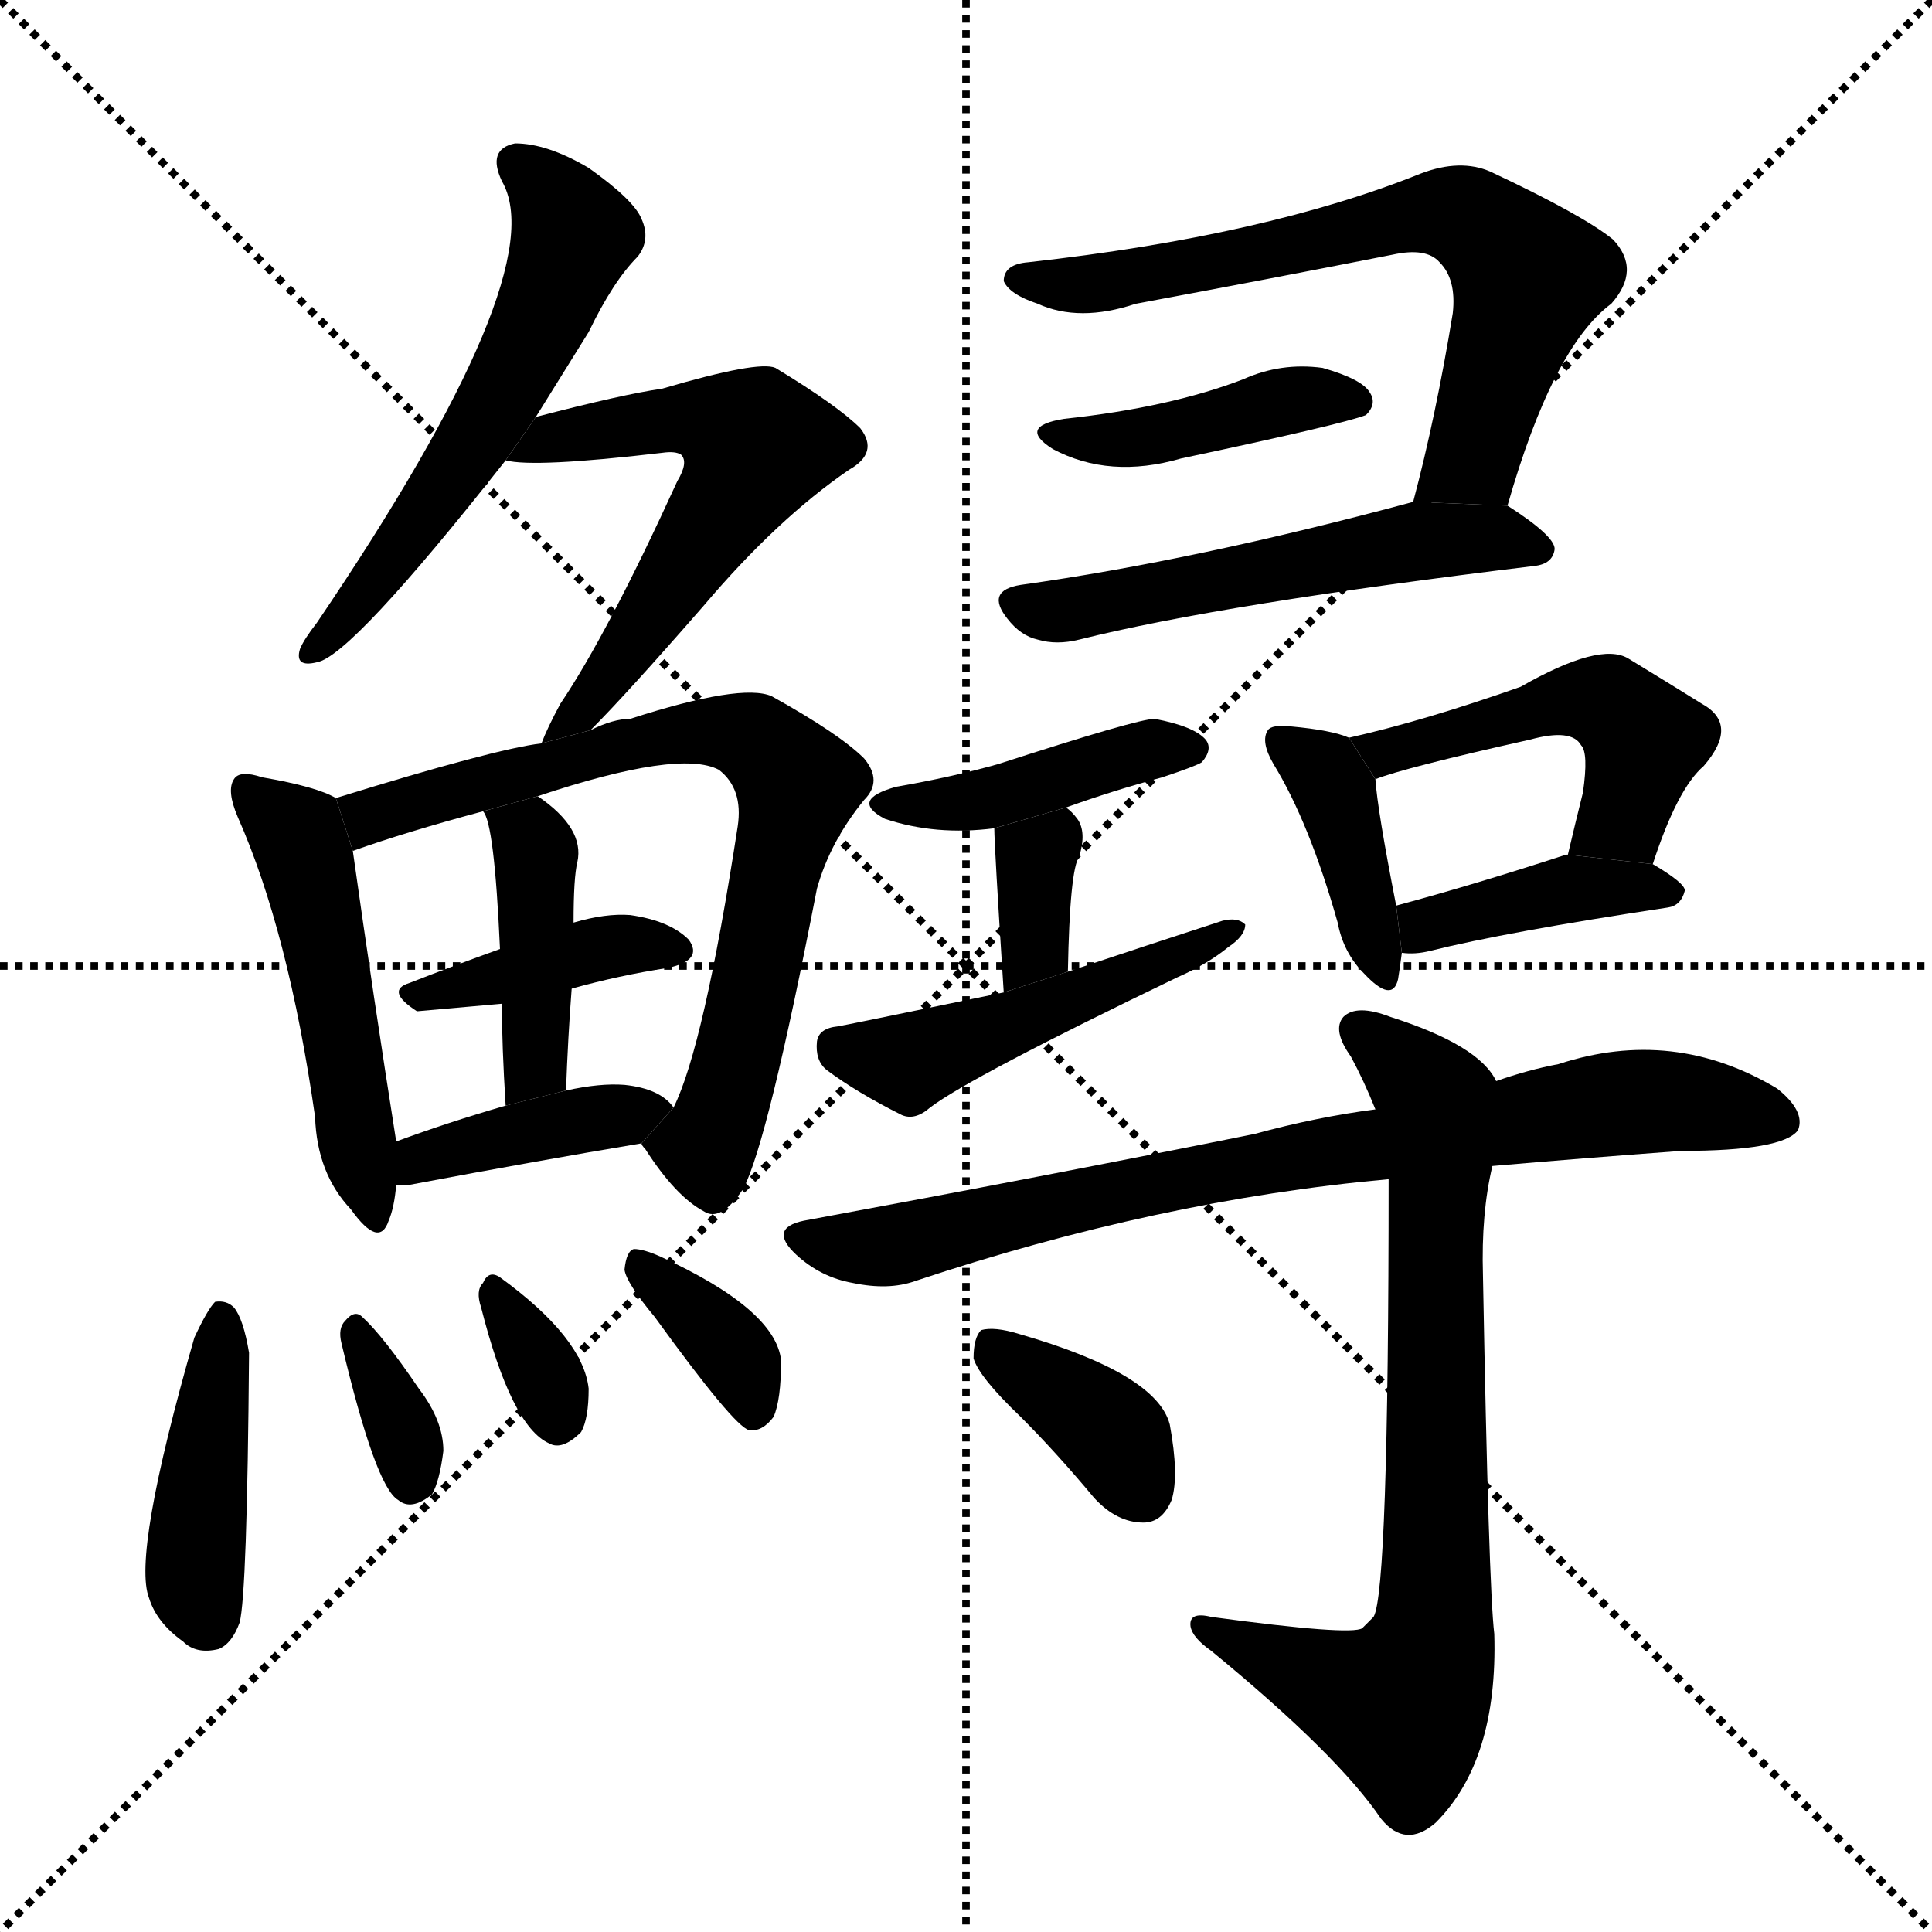 <svg version="1.1" viewBox="0 0 1024 1024" xmlns="http://www.w3.org/2000/svg">
  <g stroke="black" stroke-dasharray="1,1" stroke-width="1" transform="scale(4, 4)">
    <line x1="0" y1="0" x2="256" y2="256"></line>
    <line x1="256" y1="0" x2="0" y2="256"></line>
    <line x1="128" y1="0" x2="128" y2="256"></line>
    <line x1="0" y1="128" x2="256" y2="128"></line>
  </g>
  <g transform="scale(1, -1) translate(0, -900)">
    <style type="text/css">
      
        @keyframes keyframes0 {
          from {
            stroke: blue;
            stroke-dashoffset: 563;
            stroke-width: 128;
          }
          65% {
            animation-timing-function: step-end;
            stroke: blue;
            stroke-dashoffset: 0;
            stroke-width: 128;
          }
          to {
            stroke: black;
            stroke-width: 1024;
          }
        }
        #make-me-a-hanzi-animation-0 {
          animation: keyframes0 0.708s both;
          animation-delay: 0s;
          animation-timing-function: linear;
        }
      
        @keyframes keyframes1 {
          from {
            stroke: blue;
            stroke-dashoffset: 580;
            stroke-width: 128;
          }
          65% {
            animation-timing-function: step-end;
            stroke: blue;
            stroke-dashoffset: 0;
            stroke-width: 128;
          }
          to {
            stroke: black;
            stroke-width: 1024;
          }
        }
        #make-me-a-hanzi-animation-1 {
          animation: keyframes1 0.722s both;
          animation-delay: 0.708s;
          animation-timing-function: linear;
        }
      
        @keyframes keyframes2 {
          from {
            stroke: blue;
            stroke-dashoffset: 495;
            stroke-width: 128;
          }
          62% {
            animation-timing-function: step-end;
            stroke: blue;
            stroke-dashoffset: 0;
            stroke-width: 128;
          }
          to {
            stroke: black;
            stroke-width: 1024;
          }
        }
        #make-me-a-hanzi-animation-2 {
          animation: keyframes2 0.653s both;
          animation-delay: 1.43s;
          animation-timing-function: linear;
        }
      
        @keyframes keyframes3 {
          from {
            stroke: blue;
            stroke-dashoffset: 734;
            stroke-width: 128;
          }
          70% {
            animation-timing-function: step-end;
            stroke: blue;
            stroke-dashoffset: 0;
            stroke-width: 128;
          }
          to {
            stroke: black;
            stroke-width: 1024;
          }
        }
        #make-me-a-hanzi-animation-3 {
          animation: keyframes3 0.847s both;
          animation-delay: 2.083s;
          animation-timing-function: linear;
        }
      
        @keyframes keyframes4 {
          from {
            stroke: blue;
            stroke-dashoffset: 390;
            stroke-width: 128;
          }
          56% {
            animation-timing-function: step-end;
            stroke: blue;
            stroke-dashoffset: 0;
            stroke-width: 128;
          }
          to {
            stroke: black;
            stroke-width: 1024;
          }
        }
        #make-me-a-hanzi-animation-4 {
          animation: keyframes4 0.567s both;
          animation-delay: 2.93s;
          animation-timing-function: linear;
        }
      
        @keyframes keyframes5 {
          from {
            stroke: blue;
            stroke-dashoffset: 417;
            stroke-width: 128;
          }
          58% {
            animation-timing-function: step-end;
            stroke: blue;
            stroke-dashoffset: 0;
            stroke-width: 128;
          }
          to {
            stroke: black;
            stroke-width: 1024;
          }
        }
        #make-me-a-hanzi-animation-5 {
          animation: keyframes5 0.589s both;
          animation-delay: 3.498s;
          animation-timing-function: linear;
        }
      
        @keyframes keyframes6 {
          from {
            stroke: blue;
            stroke-dashoffset: 395;
            stroke-width: 128;
          }
          56% {
            animation-timing-function: step-end;
            stroke: blue;
            stroke-dashoffset: 0;
            stroke-width: 128;
          }
          to {
            stroke: black;
            stroke-width: 1024;
          }
        }
        #make-me-a-hanzi-animation-6 {
          animation: keyframes6 0.571s both;
          animation-delay: 4.087s;
          animation-timing-function: linear;
        }
      
        @keyframes keyframes7 {
          from {
            stroke: blue;
            stroke-dashoffset: 421;
            stroke-width: 128;
          }
          58% {
            animation-timing-function: step-end;
            stroke: blue;
            stroke-dashoffset: 0;
            stroke-width: 128;
          }
          to {
            stroke: black;
            stroke-width: 1024;
          }
        }
        #make-me-a-hanzi-animation-7 {
          animation: keyframes7 0.593s both;
          animation-delay: 4.659s;
          animation-timing-function: linear;
        }
      
        @keyframes keyframes8 {
          from {
            stroke: blue;
            stroke-dashoffset: 339;
            stroke-width: 128;
          }
          52% {
            animation-timing-function: step-end;
            stroke: blue;
            stroke-dashoffset: 0;
            stroke-width: 128;
          }
          to {
            stroke: black;
            stroke-width: 1024;
          }
        }
        #make-me-a-hanzi-animation-8 {
          animation: keyframes8 0.526s both;
          animation-delay: 5.251s;
          animation-timing-function: linear;
        }
      
        @keyframes keyframes9 {
          from {
            stroke: blue;
            stroke-dashoffset: 328;
            stroke-width: 128;
          }
          52% {
            animation-timing-function: step-end;
            stroke: blue;
            stroke-dashoffset: 0;
            stroke-width: 128;
          }
          to {
            stroke: black;
            stroke-width: 1024;
          }
        }
        #make-me-a-hanzi-animation-9 {
          animation: keyframes9 0.517s both;
          animation-delay: 5.777s;
          animation-timing-function: linear;
        }
      
        @keyframes keyframes10 {
          from {
            stroke: blue;
            stroke-dashoffset: 355;
            stroke-width: 128;
          }
          54% {
            animation-timing-function: step-end;
            stroke: blue;
            stroke-dashoffset: 0;
            stroke-width: 128;
          }
          to {
            stroke: black;
            stroke-width: 1024;
          }
        }
        #make-me-a-hanzi-animation-10 {
          animation: keyframes10 0.539s both;
          animation-delay: 6.294s;
          animation-timing-function: linear;
        }
      
        @keyframes keyframes11 {
          from {
            stroke: blue;
            stroke-dashoffset: 676;
            stroke-width: 128;
          }
          69% {
            animation-timing-function: step-end;
            stroke: blue;
            stroke-dashoffset: 0;
            stroke-width: 128;
          }
          to {
            stroke: black;
            stroke-width: 1024;
          }
        }
        #make-me-a-hanzi-animation-11 {
          animation: keyframes11 0.8s both;
          animation-delay: 6.833s;
          animation-timing-function: linear;
        }
      
        @keyframes keyframes12 {
          from {
            stroke: blue;
            stroke-dashoffset: 419;
            stroke-width: 128;
          }
          58% {
            animation-timing-function: step-end;
            stroke: blue;
            stroke-dashoffset: 0;
            stroke-width: 128;
          }
          to {
            stroke: black;
            stroke-width: 1024;
          }
        }
        #make-me-a-hanzi-animation-12 {
          animation: keyframes12 0.591s both;
          animation-delay: 7.633s;
          animation-timing-function: linear;
        }
      
        @keyframes keyframes13 {
          from {
            stroke: blue;
            stroke-dashoffset: 537;
            stroke-width: 128;
          }
          64% {
            animation-timing-function: step-end;
            stroke: blue;
            stroke-dashoffset: 0;
            stroke-width: 128;
          }
          to {
            stroke: black;
            stroke-width: 1024;
          }
        }
        #make-me-a-hanzi-animation-13 {
          animation: keyframes13 0.687s both;
          animation-delay: 8.224s;
          animation-timing-function: linear;
        }
      
        @keyframes keyframes14 {
          from {
            stroke: blue;
            stroke-dashoffset: 420;
            stroke-width: 128;
          }
          58% {
            animation-timing-function: step-end;
            stroke: blue;
            stroke-dashoffset: 0;
            stroke-width: 128;
          }
          to {
            stroke: black;
            stroke-width: 1024;
          }
        }
        #make-me-a-hanzi-animation-14 {
          animation: keyframes14 0.592s both;
          animation-delay: 8.911s;
          animation-timing-function: linear;
        }
      
        @keyframes keyframes15 {
          from {
            stroke: blue;
            stroke-dashoffset: 343;
            stroke-width: 128;
          }
          53% {
            animation-timing-function: step-end;
            stroke: blue;
            stroke-dashoffset: 0;
            stroke-width: 128;
          }
          to {
            stroke: black;
            stroke-width: 1024;
          }
        }
        #make-me-a-hanzi-animation-15 {
          animation: keyframes15 0.529s both;
          animation-delay: 9.503s;
          animation-timing-function: linear;
        }
      
        @keyframes keyframes16 {
          from {
            stroke: blue;
            stroke-dashoffset: 478;
            stroke-width: 128;
          }
          61% {
            animation-timing-function: step-end;
            stroke: blue;
            stroke-dashoffset: 0;
            stroke-width: 128;
          }
          to {
            stroke: black;
            stroke-width: 1024;
          }
        }
        #make-me-a-hanzi-animation-16 {
          animation: keyframes16 0.639s both;
          animation-delay: 10.032s;
          animation-timing-function: linear;
        }
      
        @keyframes keyframes17 {
          from {
            stroke: blue;
            stroke-dashoffset: 396;
            stroke-width: 128;
          }
          56% {
            animation-timing-function: step-end;
            stroke: blue;
            stroke-dashoffset: 0;
            stroke-width: 128;
          }
          to {
            stroke: black;
            stroke-width: 1024;
          }
        }
        #make-me-a-hanzi-animation-17 {
          animation: keyframes17 0.572s both;
          animation-delay: 10.671s;
          animation-timing-function: linear;
        }
      
        @keyframes keyframes18 {
          from {
            stroke: blue;
            stroke-dashoffset: 486;
            stroke-width: 128;
          }
          61% {
            animation-timing-function: step-end;
            stroke: blue;
            stroke-dashoffset: 0;
            stroke-width: 128;
          }
          to {
            stroke: black;
            stroke-width: 1024;
          }
        }
        #make-me-a-hanzi-animation-18 {
          animation: keyframes18 0.646s both;
          animation-delay: 11.243s;
          animation-timing-function: linear;
        }
      
        @keyframes keyframes19 {
          from {
            stroke: blue;
            stroke-dashoffset: 398;
            stroke-width: 128;
          }
          56% {
            animation-timing-function: step-end;
            stroke: blue;
            stroke-dashoffset: 0;
            stroke-width: 128;
          }
          to {
            stroke: black;
            stroke-width: 1024;
          }
        }
        #make-me-a-hanzi-animation-19 {
          animation: keyframes19 0.574s both;
          animation-delay: 11.889s;
          animation-timing-function: linear;
        }
      
        @keyframes keyframes20 {
          from {
            stroke: blue;
            stroke-dashoffset: 785;
            stroke-width: 128;
          }
          72% {
            animation-timing-function: step-end;
            stroke: blue;
            stroke-dashoffset: 0;
            stroke-width: 128;
          }
          to {
            stroke: black;
            stroke-width: 1024;
          }
        }
        #make-me-a-hanzi-animation-20 {
          animation: keyframes20 0.889s both;
          animation-delay: 12.463s;
          animation-timing-function: linear;
        }
      
        @keyframes keyframes21 {
          from {
            stroke: blue;
            stroke-dashoffset: 749;
            stroke-width: 128;
          }
          71% {
            animation-timing-function: step-end;
            stroke: blue;
            stroke-dashoffset: 0;
            stroke-width: 128;
          }
          to {
            stroke: black;
            stroke-width: 1024;
          }
        }
        #make-me-a-hanzi-animation-21 {
          animation: keyframes21 0.86s both;
          animation-delay: 13.351s;
          animation-timing-function: linear;
        }
      
        @keyframes keyframes22 {
          from {
            stroke: blue;
            stroke-dashoffset: 370;
            stroke-width: 128;
          }
          55% {
            animation-timing-function: step-end;
            stroke: blue;
            stroke-dashoffset: 0;
            stroke-width: 128;
          }
          to {
            stroke: black;
            stroke-width: 1024;
          }
        }
        #make-me-a-hanzi-animation-22 {
          animation: keyframes22 0.551s both;
          animation-delay: 14.211s;
          animation-timing-function: linear;
        }
      
    </style>
    
      <path d="M 284 679 Q 297 700 312 724 Q 325 751 338 764 Q 345 773 340 784 Q 336 794 312 811 Q 290 824 273 824 Q 258 821 266 804 Q 294 756 168 570 Q 161 561 159 556 Q 156 546 168 549 Q 186 552 268 656 L 284 679 Z" fill="black"></path>
    
      <path d="M 313 513 Q 332 532 373 579 Q 412 625 450 651 Q 466 660 456 673 Q 444 685 411 705 Q 402 709 351 694 Q 330 691 284 679 L 268 656 Q 283 652 351 660 Q 358 661 361 659 Q 365 655 359 645 Q 322 564 297 527 Q 290 514 287 506 L 313 513 Z" fill="black"></path>
    
      <path d="M 178 477 Q 168 483 139 488 Q 127 492 124 487 Q 120 481 126 467 Q 153 406 167 308 Q 168 278 186 259 Q 201 238 206 253 Q 209 260 210 272 L 210 295 Q 198 371 187 449 L 178 477 Z" fill="black"></path>
    
      <path d="M 340 294 Q 340 293 342 291 Q 358 266 373 258 Q 382 252 394 270 Q 407 295 433 429 Q 440 454 458 476 Q 468 486 458 498 Q 445 511 409 531 Q 393 538 334 519 Q 325 519 313 513 L 287 506 Q 262 503 178 477 L 187 449 Q 215 459 256 470 L 285 478 Q 360 503 381 492 Q 394 482 391 462 Q 373 345 357 313 L 340 294 Z" fill="black"></path>
    
      <path d="M 303 376 Q 328 383 354 387 Q 373 391 365 402 Q 355 412 334 415 Q 321 416 304 411 L 265 397 Q 240 388 217 379 Q 204 375 221 364 L 266 368 L 303 376 Z" fill="black"></path>
    
      <path d="M 300 322 Q 301 350 303 376 L 304 411 Q 304 435 306 443 Q 310 461 285 478 L 256 470 Q 262 464 265 397 L 266 368 Q 266 346 268 314 L 300 322 Z" fill="black"></path>
    
      <path d="M 210 272 Q 213 272 217 272 Q 286 285 340 294 L 357 313 Q 350 323 331 325 Q 318 326 300 322 L 268 314 Q 237 305 210 295 L 210 272 Z" fill="black"></path>
    
      <path d="M 103 191 Q 70 76 79 53 Q 83 40 97 30 Q 104 23 116 26 Q 123 29 127 40 Q 131 55 132 183 Q 129 201 124 207 Q 120 211 114 210 Q 110 206 103 191 Z" fill="black"></path>
    
      <path d="M 181 188 Q 199 112 211 105 Q 218 99 229 108 Q 233 115 235 131 Q 235 147 222 164 Q 203 192 192 202 Q 188 206 183 200 Q 179 196 181 188 Z" fill="black"></path>
    
      <path d="M 255 207 Q 271 144 291 135 Q 298 131 308 141 Q 312 148 312 164 Q 309 191 265 223 Q 259 227 256 220 Q 252 216 255 207 Z" fill="black"></path>
    
      <path d="M 347 202 Q 389 144 397 142 Q 404 141 410 149 Q 414 158 414 179 Q 411 206 350 234 Q 341 238 336 238 Q 332 237 331 227 Q 332 220 347 202 Z" fill="black"></path>
    
      <path d="M 799 632 Q 823 716 854 739 Q 870 757 855 773 Q 839 786 790 809 Q 774 816 753 808 Q 671 775 545 761 Q 532 760 532 751 Q 535 744 550 739 Q 572 729 602 739 Q 672 752 738 765 Q 756 769 763 761 Q 772 752 770 734 Q 761 679 749 634 L 799 632 Z" fill="black"></path>
    
      <path d="M 564 678 Q 539 674 558 662 Q 588 646 626 657 Q 711 675 724 680 Q 730 686 726 692 Q 722 699 701 705 Q 679 708 659 699 Q 620 684 564 678 Z" fill="black"></path>
    
      <path d="M 749 634 Q 634 603 541 590 Q 522 587 534 572 Q 541 563 550 561 Q 560 558 572 561 Q 648 580 813 600 Q 823 601 824 609 Q 824 616 799 632 L 749 634 Z" fill="black"></path>
    
      <path d="M 565 472 Q 590 481 616 488 Q 634 494 637 496 Q 643 503 639 508 Q 633 515 612 519 Q 603 519 529 495 Q 504 488 475 483 Q 450 476 469 466 Q 496 457 527 461 L 565 472 Z" fill="black"></path>
    
      <path d="M 566 385 Q 567 439 572 446 Q 576 459 571 466 Q 568 470 565 472 L 527 461 Q 527 452 532 374 L 566 385 Z" fill="black"></path>
    
      <path d="M 532 374 Q 445 356 444 356 Q 434 355 433 348 Q 432 338 438 333 Q 454 321 478 309 Q 485 306 493 313 Q 514 329 624 382 Q 640 389 651 398 Q 660 404 660 410 Q 656 414 648 412 Q 608 399 566 385 L 532 374 Z" fill="black"></path>
    
      <path d="M 715 509 Q 706 513 684 515 Q 674 516 672 513 Q 668 507 675 495 Q 694 464 709 411 Q 712 395 723 384 Q 738 368 741 381 Q 742 387 743 395 L 740 420 Q 730 471 729 487 L 715 509 Z" fill="black"></path>
    
      <path d="M 876 442 Q 889 482 903 494 Q 922 516 902 527 Q 886 537 863 551 Q 848 560 806 536 Q 755 518 715 509 L 729 487 Q 744 493 811 508 Q 833 514 838 505 Q 842 501 839 480 Q 835 464 831 447 L 876 442 Z" fill="black"></path>
    
      <path d="M 743 395 Q 750 394 758 396 Q 798 406 884 419 Q 891 420 893 428 Q 893 432 876 442 L 831 447 L 830 447 Q 781 431 740 420 L 743 395 Z" fill="black"></path>
    
      <path d="M 729 312 Q 698 308 665 299 Q 556 277 426 253 Q 407 249 422 235 Q 435 223 452 220 Q 471 216 485 221 Q 614 264 736 275 L 791 282 Q 837 286 891 290 Q 945 290 953 301 Q 957 311 942 323 Q 887 356 826 336 Q 810 333 793 327 L 729 312 Z" fill="black"></path>
    
      <path d="M 793 327 Q 784 346 737 361 Q 719 368 712 361 Q 706 354 716 340 Q 723 327 729 312 L 736 275 Q 736 56 728 43 L 722 37 Q 716 33 642 43 Q 630 46 631 38 Q 632 32 642 25 Q 709 -30 732 -64 Q 745 -80 761 -66 Q 794 -33 792 34 Q 789 59 786 224 Q 785 257 791 282 L 793 327 Z" fill="black"></path>
    
      <path d="M 541 149 Q 560 130 580 106 Q 592 93 606 93 Q 616 93 621 105 Q 625 118 620 145 Q 613 172 540 193 Q 527 197 520 195 Q 516 191 516 180 Q 519 170 541 149 Z" fill="black"></path>
    
    
      <clipPath id="make-me-a-hanzi-clip-0">
        <path d="M 284 679 Q 297 700 312 724 Q 325 751 338 764 Q 345 773 340 784 Q 336 794 312 811 Q 290 824 273 824 Q 258 821 266 804 Q 294 756 168 570 Q 161 561 159 556 Q 156 546 168 549 Q 186 552 268 656 L 284 679 Z"></path>
      </clipPath>
      <path clip-path="url(#make-me-a-hanzi-clip-0)" d="M 274 812 L 301 783 L 293 745 L 246 657 L 166 556" fill="none" id="make-me-a-hanzi-animation-0" stroke-dasharray="435 870" stroke-linecap="round"></path>
    
      <clipPath id="make-me-a-hanzi-clip-1">
        <path d="M 313 513 Q 332 532 373 579 Q 412 625 450 651 Q 466 660 456 673 Q 444 685 411 705 Q 402 709 351 694 Q 330 691 284 679 L 268 656 Q 283 652 351 660 Q 358 661 361 659 Q 365 655 359 645 Q 322 564 297 527 Q 290 514 287 506 L 313 513 Z"></path>
      </clipPath>
      <path clip-path="url(#make-me-a-hanzi-clip-1)" d="M 272 662 L 367 680 L 401 664 L 353 584 L 293 509" fill="none" id="make-me-a-hanzi-animation-1" stroke-dasharray="452 904" stroke-linecap="round"></path>
    
      <clipPath id="make-me-a-hanzi-clip-2">
        <path d="M 178 477 Q 168 483 139 488 Q 127 492 124 487 Q 120 481 126 467 Q 153 406 167 308 Q 168 278 186 259 Q 201 238 206 253 Q 209 260 210 272 L 210 295 Q 198 371 187 449 L 178 477 Z"></path>
      </clipPath>
      <path clip-path="url(#make-me-a-hanzi-clip-2)" d="M 132 481 L 157 458 L 164 438 L 196 257" fill="none" id="make-me-a-hanzi-animation-2" stroke-dasharray="367 734" stroke-linecap="round"></path>
    
      <clipPath id="make-me-a-hanzi-clip-3">
        <path d="M 340 294 Q 340 293 342 291 Q 358 266 373 258 Q 382 252 394 270 Q 407 295 433 429 Q 440 454 458 476 Q 468 486 458 498 Q 445 511 409 531 Q 393 538 334 519 Q 325 519 313 513 L 287 506 Q 262 503 178 477 L 187 449 Q 215 459 256 470 L 285 478 Q 360 503 381 492 Q 394 482 391 462 Q 373 345 357 313 L 340 294 Z"></path>
      </clipPath>
      <path clip-path="url(#make-me-a-hanzi-clip-3)" d="M 191 458 L 214 473 L 348 511 L 396 510 L 417 493 L 423 484 L 384 315 L 374 292 L 347 296" fill="none" id="make-me-a-hanzi-animation-3" stroke-dasharray="606 1212" stroke-linecap="round"></path>
    
      <clipPath id="make-me-a-hanzi-clip-4">
        <path d="M 303 376 Q 328 383 354 387 Q 373 391 365 402 Q 355 412 334 415 Q 321 416 304 411 L 265 397 Q 240 388 217 379 Q 204 375 221 364 L 266 368 L 303 376 Z"></path>
      </clipPath>
      <path clip-path="url(#make-me-a-hanzi-clip-4)" d="M 226 373 L 315 397 L 357 396" fill="none" id="make-me-a-hanzi-animation-4" stroke-dasharray="262 524" stroke-linecap="round"></path>
    
      <clipPath id="make-me-a-hanzi-clip-5">
        <path d="M 300 322 Q 301 350 303 376 L 304 411 Q 304 435 306 443 Q 310 461 285 478 L 256 470 Q 262 464 265 397 L 266 368 Q 266 346 268 314 L 300 322 Z"></path>
      </clipPath>
      <path clip-path="url(#make-me-a-hanzi-clip-5)" d="M 264 471 L 284 448 L 284 344 L 281 330 L 272 322" fill="none" id="make-me-a-hanzi-animation-5" stroke-dasharray="289 578" stroke-linecap="round"></path>
    
      <clipPath id="make-me-a-hanzi-clip-6">
        <path d="M 210 272 Q 213 272 217 272 Q 286 285 340 294 L 357 313 Q 350 323 331 325 Q 318 326 300 322 L 268 314 Q 237 305 210 295 L 210 272 Z"></path>
      </clipPath>
      <path clip-path="url(#make-me-a-hanzi-clip-6)" d="M 214 278 L 265 298 L 348 312" fill="none" id="make-me-a-hanzi-animation-6" stroke-dasharray="267 534" stroke-linecap="round"></path>
    
      <clipPath id="make-me-a-hanzi-clip-7">
        <path d="M 103 191 Q 70 76 79 53 Q 83 40 97 30 Q 104 23 116 26 Q 123 29 127 40 Q 131 55 132 183 Q 129 201 124 207 Q 120 211 114 210 Q 110 206 103 191 Z"></path>
      </clipPath>
      <path clip-path="url(#make-me-a-hanzi-clip-7)" d="M 117 203 L 103 62 L 110 40" fill="none" id="make-me-a-hanzi-animation-7" stroke-dasharray="293 586" stroke-linecap="round"></path>
    
      <clipPath id="make-me-a-hanzi-clip-8">
        <path d="M 181 188 Q 199 112 211 105 Q 218 99 229 108 Q 233 115 235 131 Q 235 147 222 164 Q 203 192 192 202 Q 188 206 183 200 Q 179 196 181 188 Z"></path>
      </clipPath>
      <path clip-path="url(#make-me-a-hanzi-clip-8)" d="M 189 193 L 211 149 L 218 116" fill="none" id="make-me-a-hanzi-animation-8" stroke-dasharray="211 422" stroke-linecap="round"></path>
    
      <clipPath id="make-me-a-hanzi-clip-9">
        <path d="M 255 207 Q 271 144 291 135 Q 298 131 308 141 Q 312 148 312 164 Q 309 191 265 223 Q 259 227 256 220 Q 252 216 255 207 Z"></path>
      </clipPath>
      <path clip-path="url(#make-me-a-hanzi-clip-9)" d="M 263 213 L 296 149" fill="none" id="make-me-a-hanzi-animation-9" stroke-dasharray="200 400" stroke-linecap="round"></path>
    
      <clipPath id="make-me-a-hanzi-clip-10">
        <path d="M 347 202 Q 389 144 397 142 Q 404 141 410 149 Q 414 158 414 179 Q 411 206 350 234 Q 341 238 336 238 Q 332 237 331 227 Q 332 220 347 202 Z"></path>
      </clipPath>
      <path clip-path="url(#make-me-a-hanzi-clip-10)" d="M 341 229 L 392 178 L 400 152" fill="none" id="make-me-a-hanzi-animation-10" stroke-dasharray="227 454" stroke-linecap="round"></path>
    
      <clipPath id="make-me-a-hanzi-clip-11">
        <path d="M 799 632 Q 823 716 854 739 Q 870 757 855 773 Q 839 786 790 809 Q 774 816 753 808 Q 671 775 545 761 Q 532 760 532 751 Q 535 744 550 739 Q 572 729 602 739 Q 672 752 738 765 Q 756 769 763 761 Q 772 752 770 734 Q 761 679 749 634 L 799 632 Z"></path>
      </clipPath>
      <path clip-path="url(#make-me-a-hanzi-clip-11)" d="M 539 752 L 579 749 L 754 787 L 787 779 L 810 753 L 781 657 L 755 639" fill="none" id="make-me-a-hanzi-animation-11" stroke-dasharray="548 1096" stroke-linecap="round"></path>
    
      <clipPath id="make-me-a-hanzi-clip-12">
        <path d="M 564 678 Q 539 674 558 662 Q 588 646 626 657 Q 711 675 724 680 Q 730 686 726 692 Q 722 699 701 705 Q 679 708 659 699 Q 620 684 564 678 Z"></path>
      </clipPath>
      <path clip-path="url(#make-me-a-hanzi-clip-12)" d="M 559 671 L 603 668 L 682 688 L 719 687" fill="none" id="make-me-a-hanzi-animation-12" stroke-dasharray="291 582" stroke-linecap="round"></path>
    
      <clipPath id="make-me-a-hanzi-clip-13">
        <path d="M 749 634 Q 634 603 541 590 Q 522 587 534 572 Q 541 563 550 561 Q 560 558 572 561 Q 648 580 813 600 Q 823 601 824 609 Q 824 616 799 632 L 749 634 Z"></path>
      </clipPath>
      <path clip-path="url(#make-me-a-hanzi-clip-13)" d="M 539 580 L 573 578 L 754 614 L 797 615 L 815 608" fill="none" id="make-me-a-hanzi-animation-13" stroke-dasharray="409 818" stroke-linecap="round"></path>
    
      <clipPath id="make-me-a-hanzi-clip-14">
        <path d="M 565 472 Q 590 481 616 488 Q 634 494 637 496 Q 643 503 639 508 Q 633 515 612 519 Q 603 519 529 495 Q 504 488 475 483 Q 450 476 469 466 Q 496 457 527 461 L 565 472 Z"></path>
      </clipPath>
      <path clip-path="url(#make-me-a-hanzi-clip-14)" d="M 470 475 L 518 475 L 597 500 L 630 503" fill="none" id="make-me-a-hanzi-animation-14" stroke-dasharray="292 584" stroke-linecap="round"></path>
    
      <clipPath id="make-me-a-hanzi-clip-15">
        <path d="M 566 385 Q 567 439 572 446 Q 576 459 571 466 Q 568 470 565 472 L 527 461 Q 527 452 532 374 L 566 385 Z"></path>
      </clipPath>
      <path clip-path="url(#make-me-a-hanzi-clip-15)" d="M 561 462 L 548 442 L 550 400 L 534 386" fill="none" id="make-me-a-hanzi-animation-15" stroke-dasharray="215 430" stroke-linecap="round"></path>
    
      <clipPath id="make-me-a-hanzi-clip-16">
        <path d="M 532 374 Q 445 356 444 356 Q 434 355 433 348 Q 432 338 438 333 Q 454 321 478 309 Q 485 306 493 313 Q 514 329 624 382 Q 640 389 651 398 Q 660 404 660 410 Q 656 414 648 412 Q 608 399 566 385 L 532 374 Z"></path>
      </clipPath>
      <path clip-path="url(#make-me-a-hanzi-clip-16)" d="M 445 344 L 480 337 L 610 384 L 653 406" fill="none" id="make-me-a-hanzi-animation-16" stroke-dasharray="350 700" stroke-linecap="round"></path>
    
      <clipPath id="make-me-a-hanzi-clip-17">
        <path d="M 715 509 Q 706 513 684 515 Q 674 516 672 513 Q 668 507 675 495 Q 694 464 709 411 Q 712 395 723 384 Q 738 368 741 381 Q 742 387 743 395 L 740 420 Q 730 471 729 487 L 715 509 Z"></path>
      </clipPath>
      <path clip-path="url(#make-me-a-hanzi-clip-17)" d="M 679 508 L 708 481 L 732 384" fill="none" id="make-me-a-hanzi-animation-17" stroke-dasharray="268 536" stroke-linecap="round"></path>
    
      <clipPath id="make-me-a-hanzi-clip-18">
        <path d="M 876 442 Q 889 482 903 494 Q 922 516 902 527 Q 886 537 863 551 Q 848 560 806 536 Q 755 518 715 509 L 729 487 Q 744 493 811 508 Q 833 514 838 505 Q 842 501 839 480 Q 835 464 831 447 L 876 442 Z"></path>
      </clipPath>
      <path clip-path="url(#make-me-a-hanzi-clip-18)" d="M 723 506 L 734 501 L 748 504 L 823 528 L 857 525 L 871 508 L 869 495 L 860 467 L 839 451" fill="none" id="make-me-a-hanzi-animation-18" stroke-dasharray="358 716" stroke-linecap="round"></path>
    
      <clipPath id="make-me-a-hanzi-clip-19">
        <path d="M 743 395 Q 750 394 758 396 Q 798 406 884 419 Q 891 420 893 428 Q 893 432 876 442 L 831 447 L 830 447 Q 781 431 740 420 L 743 395 Z"></path>
      </clipPath>
      <path clip-path="url(#make-me-a-hanzi-clip-19)" d="M 750 402 L 755 410 L 827 429 L 885 427" fill="none" id="make-me-a-hanzi-animation-19" stroke-dasharray="270 540" stroke-linecap="round"></path>
    
      <clipPath id="make-me-a-hanzi-clip-20">
        <path d="M 729 312 Q 698 308 665 299 Q 556 277 426 253 Q 407 249 422 235 Q 435 223 452 220 Q 471 216 485 221 Q 614 264 736 275 L 791 282 Q 837 286 891 290 Q 945 290 953 301 Q 957 311 942 323 Q 887 356 826 336 Q 810 333 793 327 L 729 312 Z"></path>
      </clipPath>
      <path clip-path="url(#make-me-a-hanzi-clip-20)" d="M 424 244 L 475 240 L 661 283 L 865 316 L 945 306" fill="none" id="make-me-a-hanzi-animation-20" stroke-dasharray="657 1314" stroke-linecap="round"></path>
    
      <clipPath id="make-me-a-hanzi-clip-21">
        <path d="M 793 327 Q 784 346 737 361 Q 719 368 712 361 Q 706 354 716 340 Q 723 327 729 312 L 736 275 Q 736 56 728 43 L 722 37 Q 716 33 642 43 Q 630 46 631 38 Q 632 32 642 25 Q 709 -30 732 -64 Q 745 -80 761 -66 Q 794 -33 792 34 Q 789 59 786 224 Q 785 257 791 282 L 793 327 Z"></path>
      </clipPath>
      <path clip-path="url(#make-me-a-hanzi-clip-21)" d="M 720 355 L 759 319 L 762 306 L 758 25 L 743 -4 L 638 38" fill="none" id="make-me-a-hanzi-animation-21" stroke-dasharray="621 1242" stroke-linecap="round"></path>
    
      <clipPath id="make-me-a-hanzi-clip-22">
        <path d="M 541 149 Q 560 130 580 106 Q 592 93 606 93 Q 616 93 621 105 Q 625 118 620 145 Q 613 172 540 193 Q 527 197 520 195 Q 516 191 516 180 Q 519 170 541 149 Z"></path>
      </clipPath>
      <path clip-path="url(#make-me-a-hanzi-clip-22)" d="M 525 186 L 587 142 L 605 109" fill="none" id="make-me-a-hanzi-animation-22" stroke-dasharray="242 484" stroke-linecap="round"></path>
    
  </g>
</svg>
